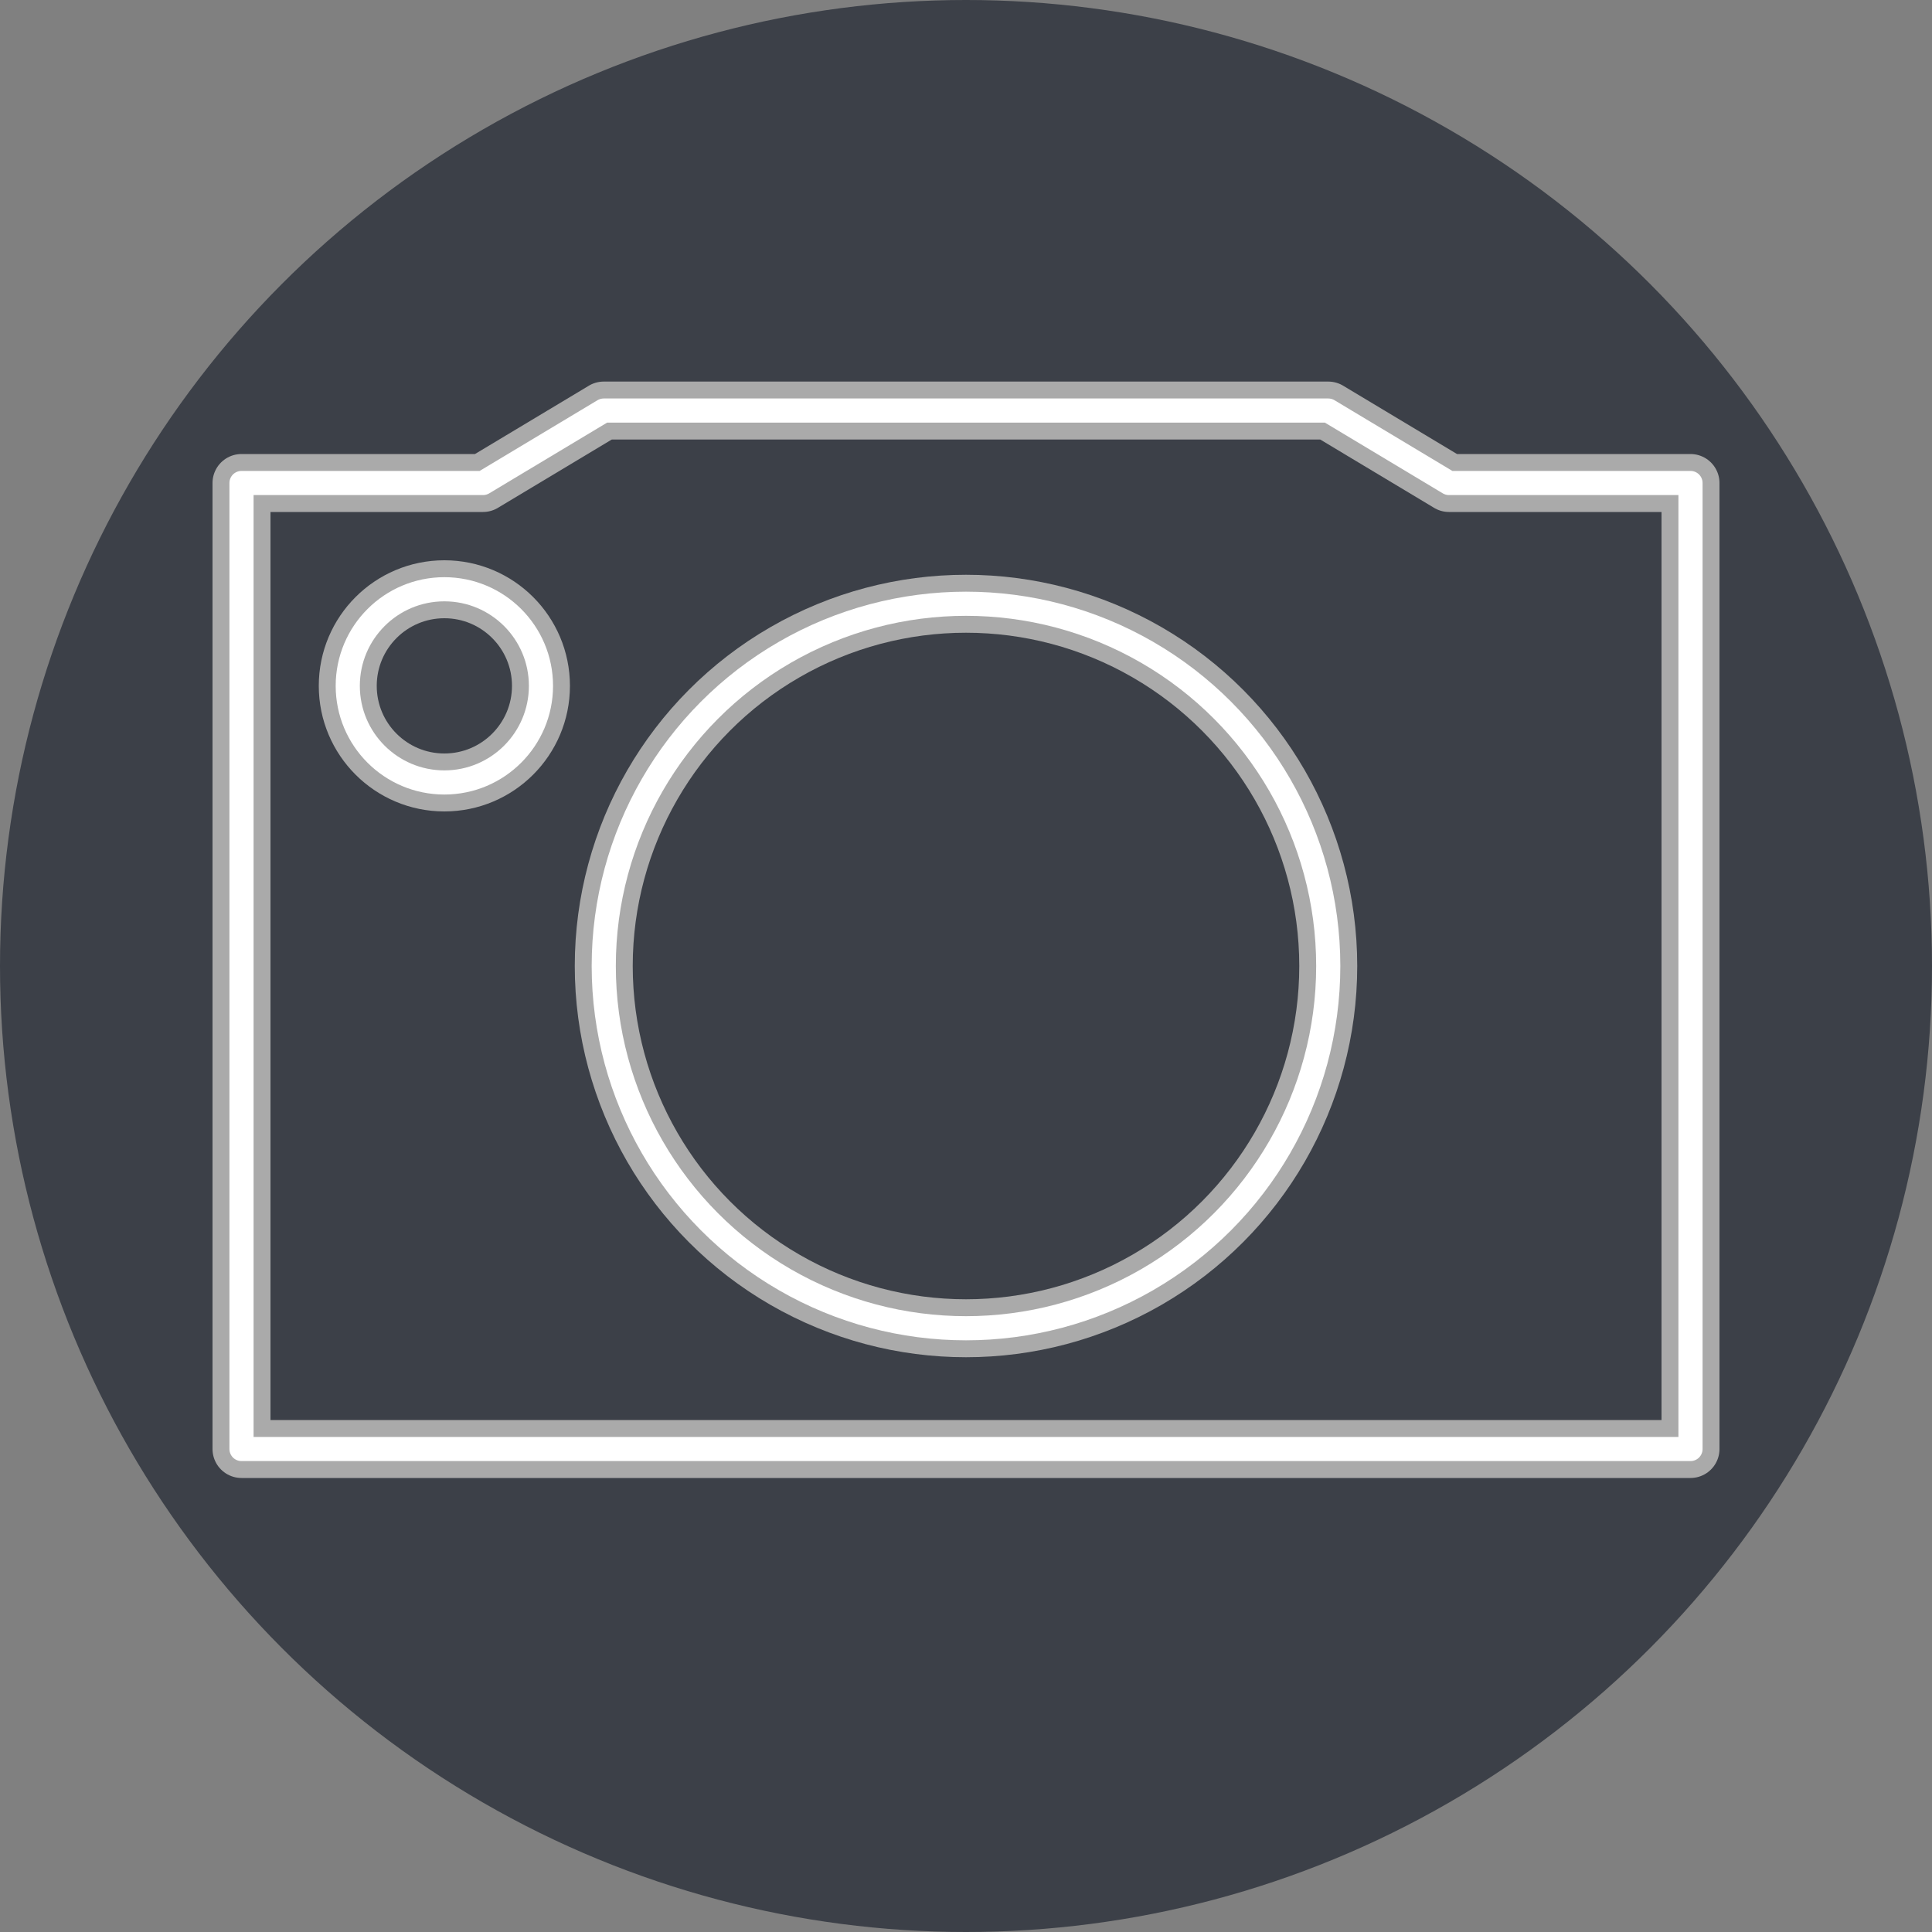 <svg width="800" height="800" viewBox="0 0 400 400" fill="none" xmlns="http://www.w3.org/2000/svg"><rect x="0" y="0" width="400" height="400" fill="#808080" stroke="none"/><defs><g id="a"><path stroke="#aaa" fill="transparent" stroke-width="12" stroke-linecap="round" stroke-linejoin="round" d="M50 300V100h50l25-15h150l25 15h50v200z"/><circle stroke="#aaa" stroke-width="12" stroke-miterlimit="10" cx="200" cy="200" r="75"/><circle cx="92" cy="142" r="20" stroke="#aaa" stroke-width="12" stroke-miterlimit="10"/><path stroke="#fff" fill="transparent" stroke-width="5" stroke-linecap="round" stroke-linejoin="round" d="M50 300V100h50l25-15h150l25 15h50v200z"/><circle stroke="#fff" stroke-width="5" stroke-miterlimit="10" cx="200" cy="200" r="75"/><circle cx="92" cy="142" r="20" stroke="#fff" stroke-width="5" stroke-miterlimit="10"/></g></defs><circle cx="200" cy="200" r="200" fill="#3C4048"/><use href="#a"/></svg>